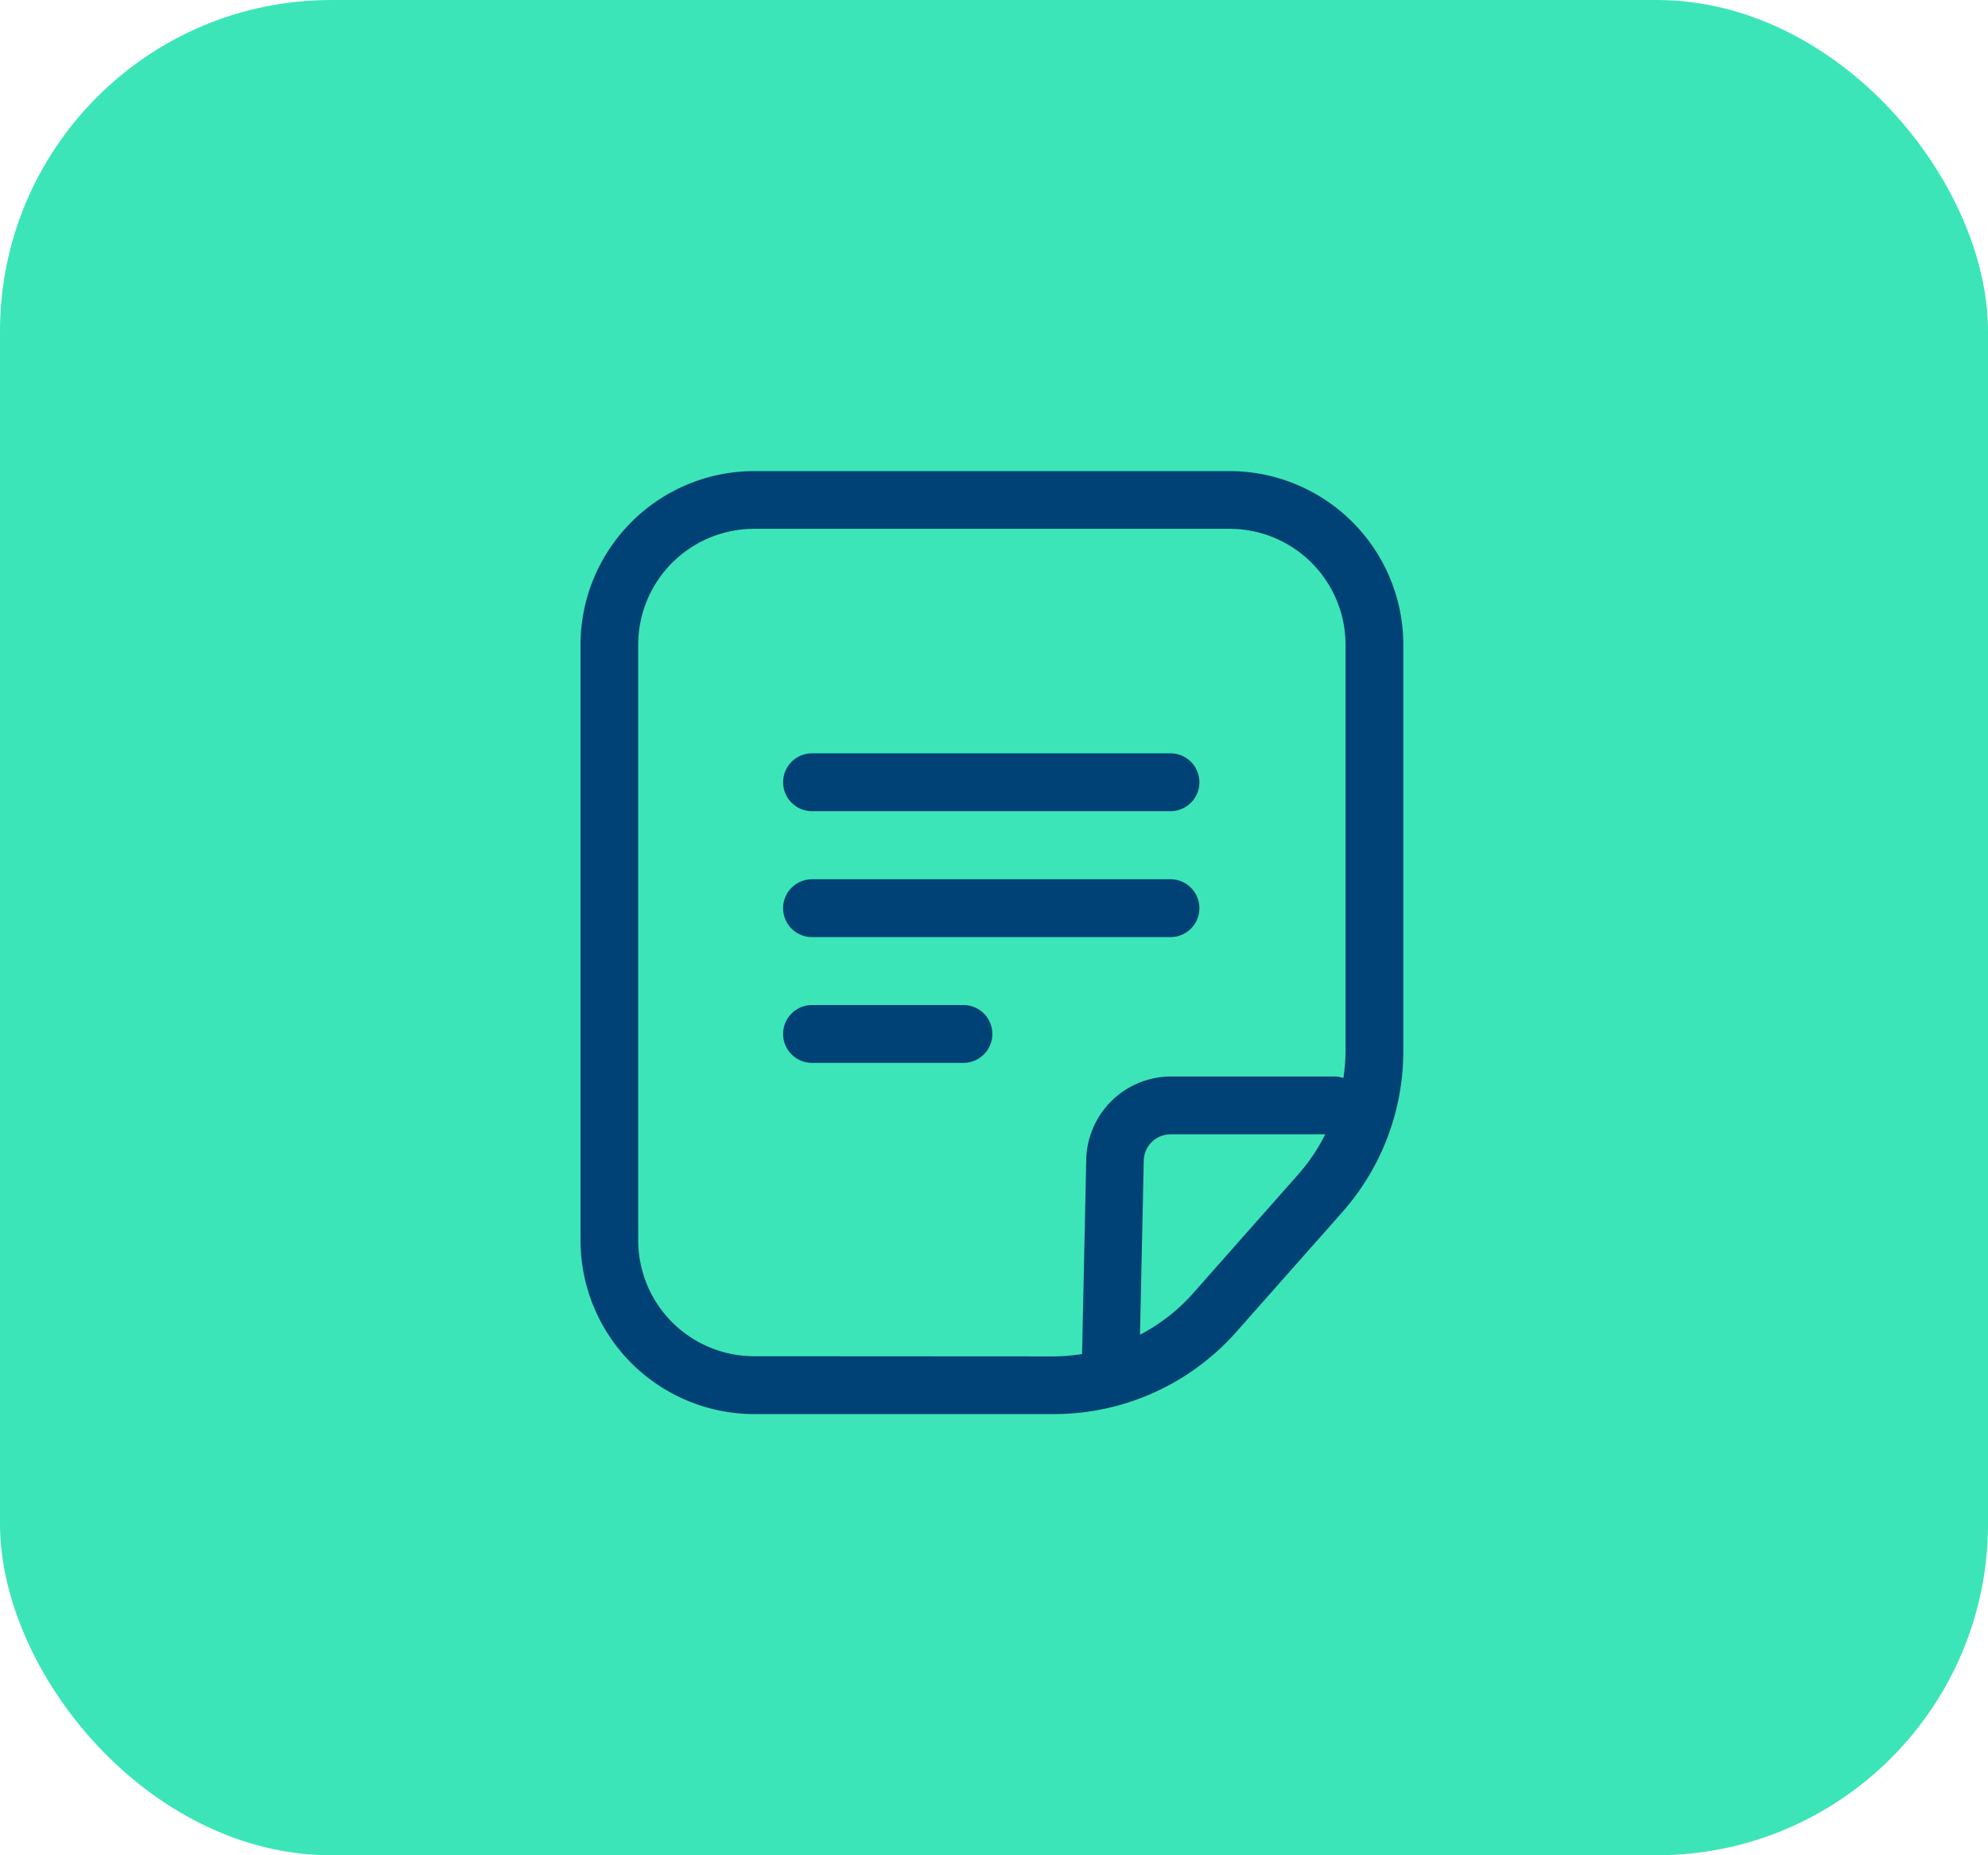 <svg xmlns="http://www.w3.org/2000/svg" width="60" height="56" viewBox="0 0 60 56">
  <g id="Group_394" data-name="Group 394" transform="translate(-218 -33)">
    <rect id="Rectangle_213" data-name="Rectangle 213" width="60" height="56" rx="10" transform="translate(218 33)" fill="#3ce5b7"/>
    <g id="Group_32" data-name="Group 32" transform="translate(-389 -443.688)">
      <path id="Path_78" data-name="Path 78" d="M644.11,490.908H629.762a5.248,5.248,0,0,0-5.242,5.242v17.979a5.248,5.248,0,0,0,5.242,5.242h9.05a7.345,7.345,0,0,0,5.5-2.479l3.2-3.616a7.339,7.339,0,0,0,1.842-4.864V496.15A5.247,5.247,0,0,0,644.11,490.908Zm-14.348,26.717a3.5,3.5,0,0,1-3.5-3.5V496.15a3.5,3.5,0,0,1,3.5-3.5H644.11a3.5,3.5,0,0,1,3.5,3.5v12.263a5.654,5.654,0,0,1-.065.814.866.866,0,0,0-.267-.046h-4.944a2.565,2.565,0,0,0-2.55,2.5l-.126,5.877a5.525,5.525,0,0,1-.84.072ZM643,515.735a5.581,5.581,0,0,1-1.593,1.24l.113-5.261a.809.809,0,0,1,.8-.787h4.677a5.586,5.586,0,0,1-.8,1.193Z" fill="#004275"/>
      <path id="Path_79" data-name="Path 79" d="M635.9,507.291h10.818a.873.873,0,1,0,0-1.746H635.9a.873.873,0,0,0,0,1.746Z" transform="translate(-4.392 -6.118)" fill="#004275"/>
      <path id="Path_80" data-name="Path 80" d="M635.9,513.821h10.818a.873.873,0,1,0,0-1.746H635.9a.873.873,0,0,0,0,1.746Z" transform="translate(-4.392 -8.847)" fill="#004275"/>
      <path id="Path_81" data-name="Path 81" d="M640.471,518.6H635.9a.873.873,0,0,0,0,1.746h4.569a.873.873,0,1,0,0-1.746Z" transform="translate(-4.392 -11.576)" fill="#004275"/>
    </g>
  </g>
</svg>
